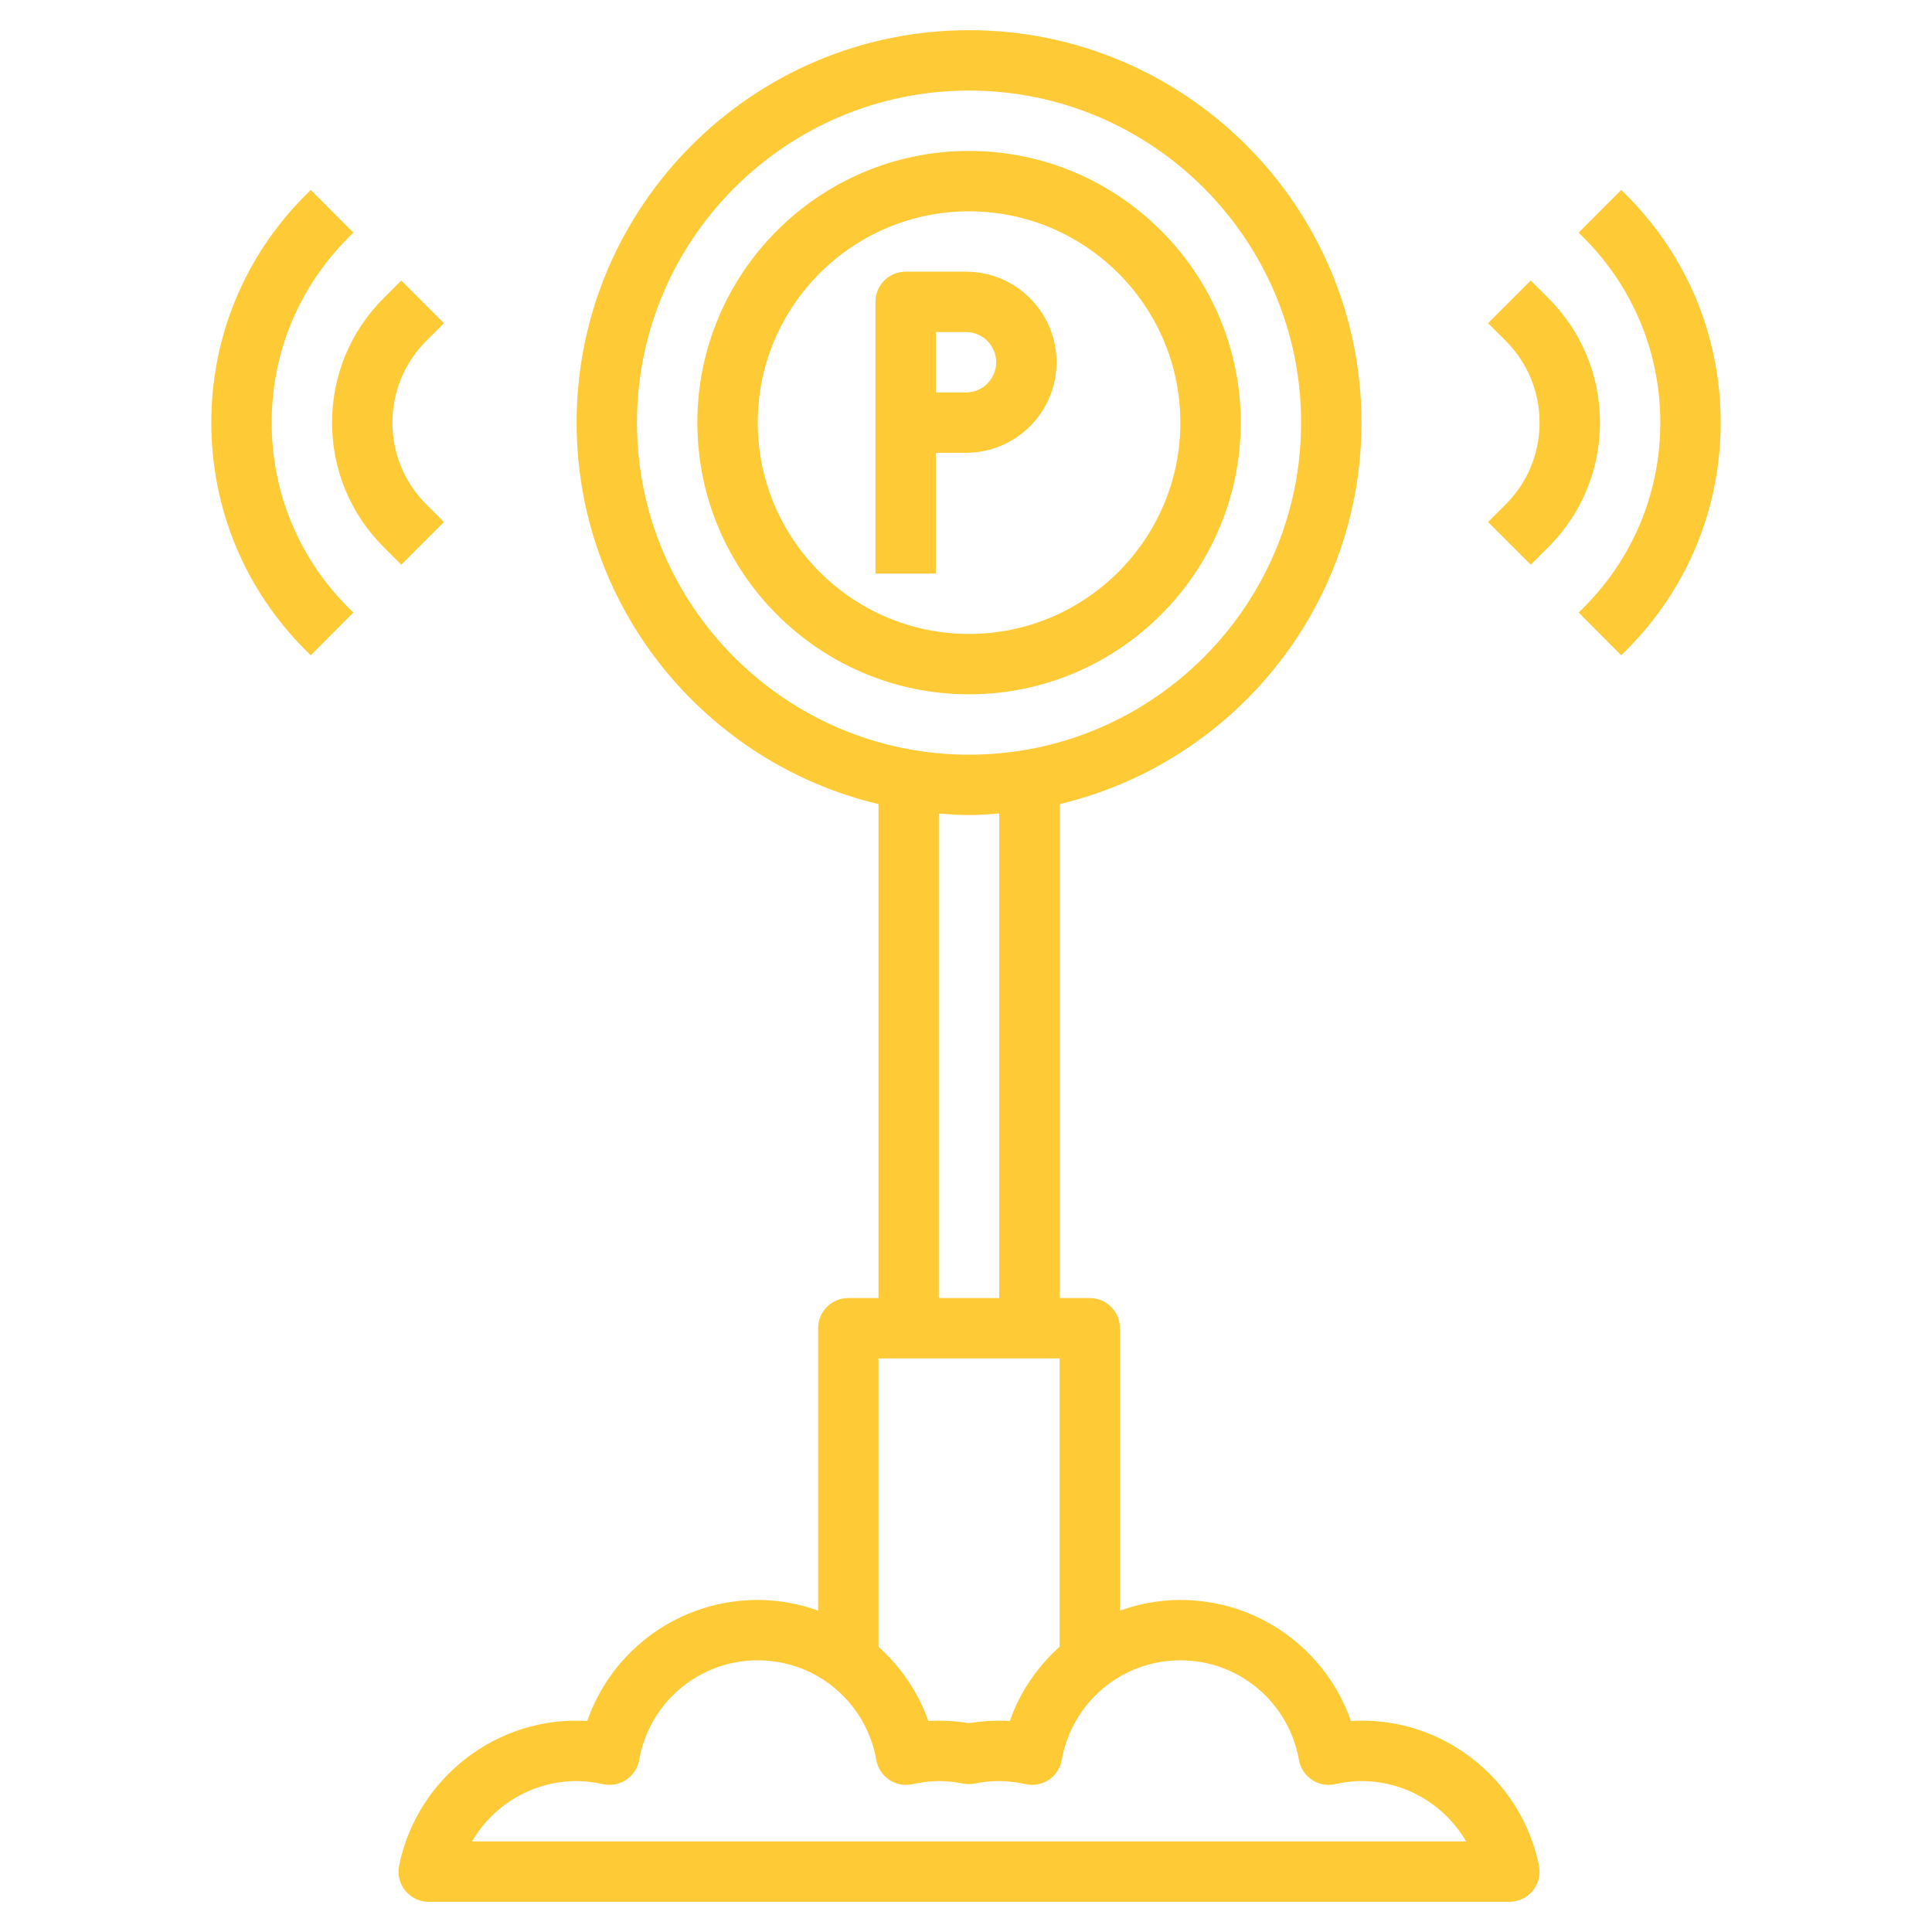 <svg width="40" height="40" viewBox="0 0 40 40" fill="none" xmlns="http://www.w3.org/2000/svg">
<path d="M27.97 35.632C27.452 34.149 26.051 33.125 24.438 33.125C24 33.125 23.581 33.206 23.188 33.346V27.5C23.188 27.155 22.909 26.875 22.563 26.875H21.938V16.648C25.515 15.798 28.188 12.584 28.188 8.75C28.188 4.27 24.543 0.625 20.063 0.625C15.583 0.625 11.938 4.27 11.938 8.75C11.938 12.584 14.61 15.798 18.188 16.648V26.875H17.563C17.217 26.875 16.938 27.155 16.938 27.5V33.346C16.545 33.206 16.125 33.125 15.688 33.125C14.075 33.125 12.674 34.149 12.157 35.632C10.293 35.514 8.63 36.816 8.263 38.626C8.226 38.809 8.274 39 8.392 39.146C8.51 39.291 8.688 39.375 8.875 39.375H31.25C31.438 39.375 31.615 39.291 31.734 39.146C31.852 39.001 31.9 38.809 31.863 38.626C31.496 36.816 29.834 35.513 27.97 35.632ZM13.188 8.75C13.188 4.959 16.272 1.875 20.063 1.875C23.854 1.875 26.938 4.959 26.938 8.75C26.938 12.541 23.854 15.625 20.063 15.625C16.272 15.625 13.188 12.541 13.188 8.75ZM19.438 16.843C19.645 16.859 19.852 16.875 20.063 16.875C20.274 16.875 20.481 16.859 20.688 16.843V26.875H19.438V16.843ZM18.188 28.125H21.938V34.093C21.48 34.507 21.117 35.028 20.907 35.632C20.623 35.614 20.342 35.631 20.063 35.677C19.784 35.63 19.503 35.614 19.22 35.632C19.009 35.028 18.646 34.506 18.188 34.093V28.125ZM9.773 38.125C10.21 37.371 11.028 36.875 11.938 36.875C12.11 36.875 12.289 36.896 12.483 36.939C12.649 36.976 12.823 36.944 12.965 36.849C13.107 36.754 13.204 36.606 13.233 36.438C13.445 35.242 14.477 34.375 15.688 34.375C16.899 34.375 17.932 35.242 18.143 36.438C18.172 36.606 18.269 36.754 18.411 36.849C18.553 36.944 18.727 36.976 18.893 36.939C19.277 36.855 19.604 36.859 19.939 36.926C20.021 36.942 20.105 36.942 20.187 36.926C20.522 36.858 20.85 36.854 21.233 36.939C21.398 36.976 21.573 36.944 21.715 36.849C21.857 36.754 21.954 36.606 21.983 36.438C22.195 35.242 23.227 34.375 24.438 34.375C25.649 34.375 26.682 35.242 26.893 36.438C26.922 36.606 27.019 36.754 27.161 36.849C27.303 36.944 27.478 36.976 27.643 36.939C27.837 36.896 28.015 36.875 28.188 36.875C29.097 36.875 29.917 37.371 30.354 38.125H9.773Z" fill="#FECA36"/>
<path d="M25.688 8.75C25.688 5.649 23.164 3.125 20.062 3.125C16.961 3.125 14.438 5.649 14.438 8.75C14.438 11.851 16.961 14.375 20.062 14.375C23.164 14.375 25.688 11.851 25.688 8.75ZM15.688 8.75C15.688 6.338 17.651 4.375 20.062 4.375C22.474 4.375 24.438 6.338 24.438 8.75C24.438 11.162 22.474 13.125 20.062 13.125C17.651 13.125 15.688 11.162 15.688 8.75Z" fill="#FECA36"/>
<path d="M21.875 7.5C21.875 6.466 21.034 5.625 20 5.625H18.75C18.404 5.625 18.125 5.905 18.125 6.25V11.875H19.375V9.375H20C21.034 9.375 21.875 8.534 21.875 7.5ZM20 8.125H19.375V6.875H20C20.345 6.875 20.625 7.156 20.625 7.5C20.625 7.844 20.345 8.125 20 8.125Z" fill="#FECA36"/>
<path d="M9.192 10.808L8.826 10.442C8.374 9.99 8.125 9.389 8.125 8.75C8.125 8.111 8.374 7.51 8.826 7.058L9.192 6.692L8.308 5.808L7.942 6.174C7.254 6.862 6.875 7.777 6.875 8.75C6.875 9.723 7.254 10.638 7.942 11.326L8.308 11.692L9.192 10.808Z" fill="#FECA36"/>
<path d="M5.625 8.75C5.625 7.305 6.188 5.946 7.209 4.924L7.316 4.817L6.434 3.933L6.326 4.04C5.067 5.299 4.375 6.971 4.375 8.75C4.375 10.529 5.067 12.201 6.326 13.461L6.434 13.568L7.316 12.682L7.209 12.576C6.188 11.554 5.625 10.195 5.625 8.75Z" fill="#FECA36"/>
<path d="M32.059 6.174L31.692 5.808L30.809 6.692L31.175 7.058C31.627 7.51 31.875 8.111 31.875 8.75C31.875 9.389 31.627 9.99 31.175 10.442L30.809 10.808L31.692 11.692L32.059 11.326C32.747 10.638 33.126 9.723 33.126 8.75C33.126 7.777 32.747 6.862 32.059 6.174Z" fill="#FECA36"/>
<path d="M33.674 4.039L33.566 3.933L32.684 4.817L32.791 4.924C33.812 5.946 34.375 7.305 34.375 8.75C34.375 10.195 33.812 11.554 32.791 12.576L32.684 12.682L33.566 13.568L33.674 13.46C34.932 12.201 35.625 10.529 35.625 8.75C35.625 6.971 34.932 5.299 33.674 4.039Z" fill="#FECA36"/>
</svg>
